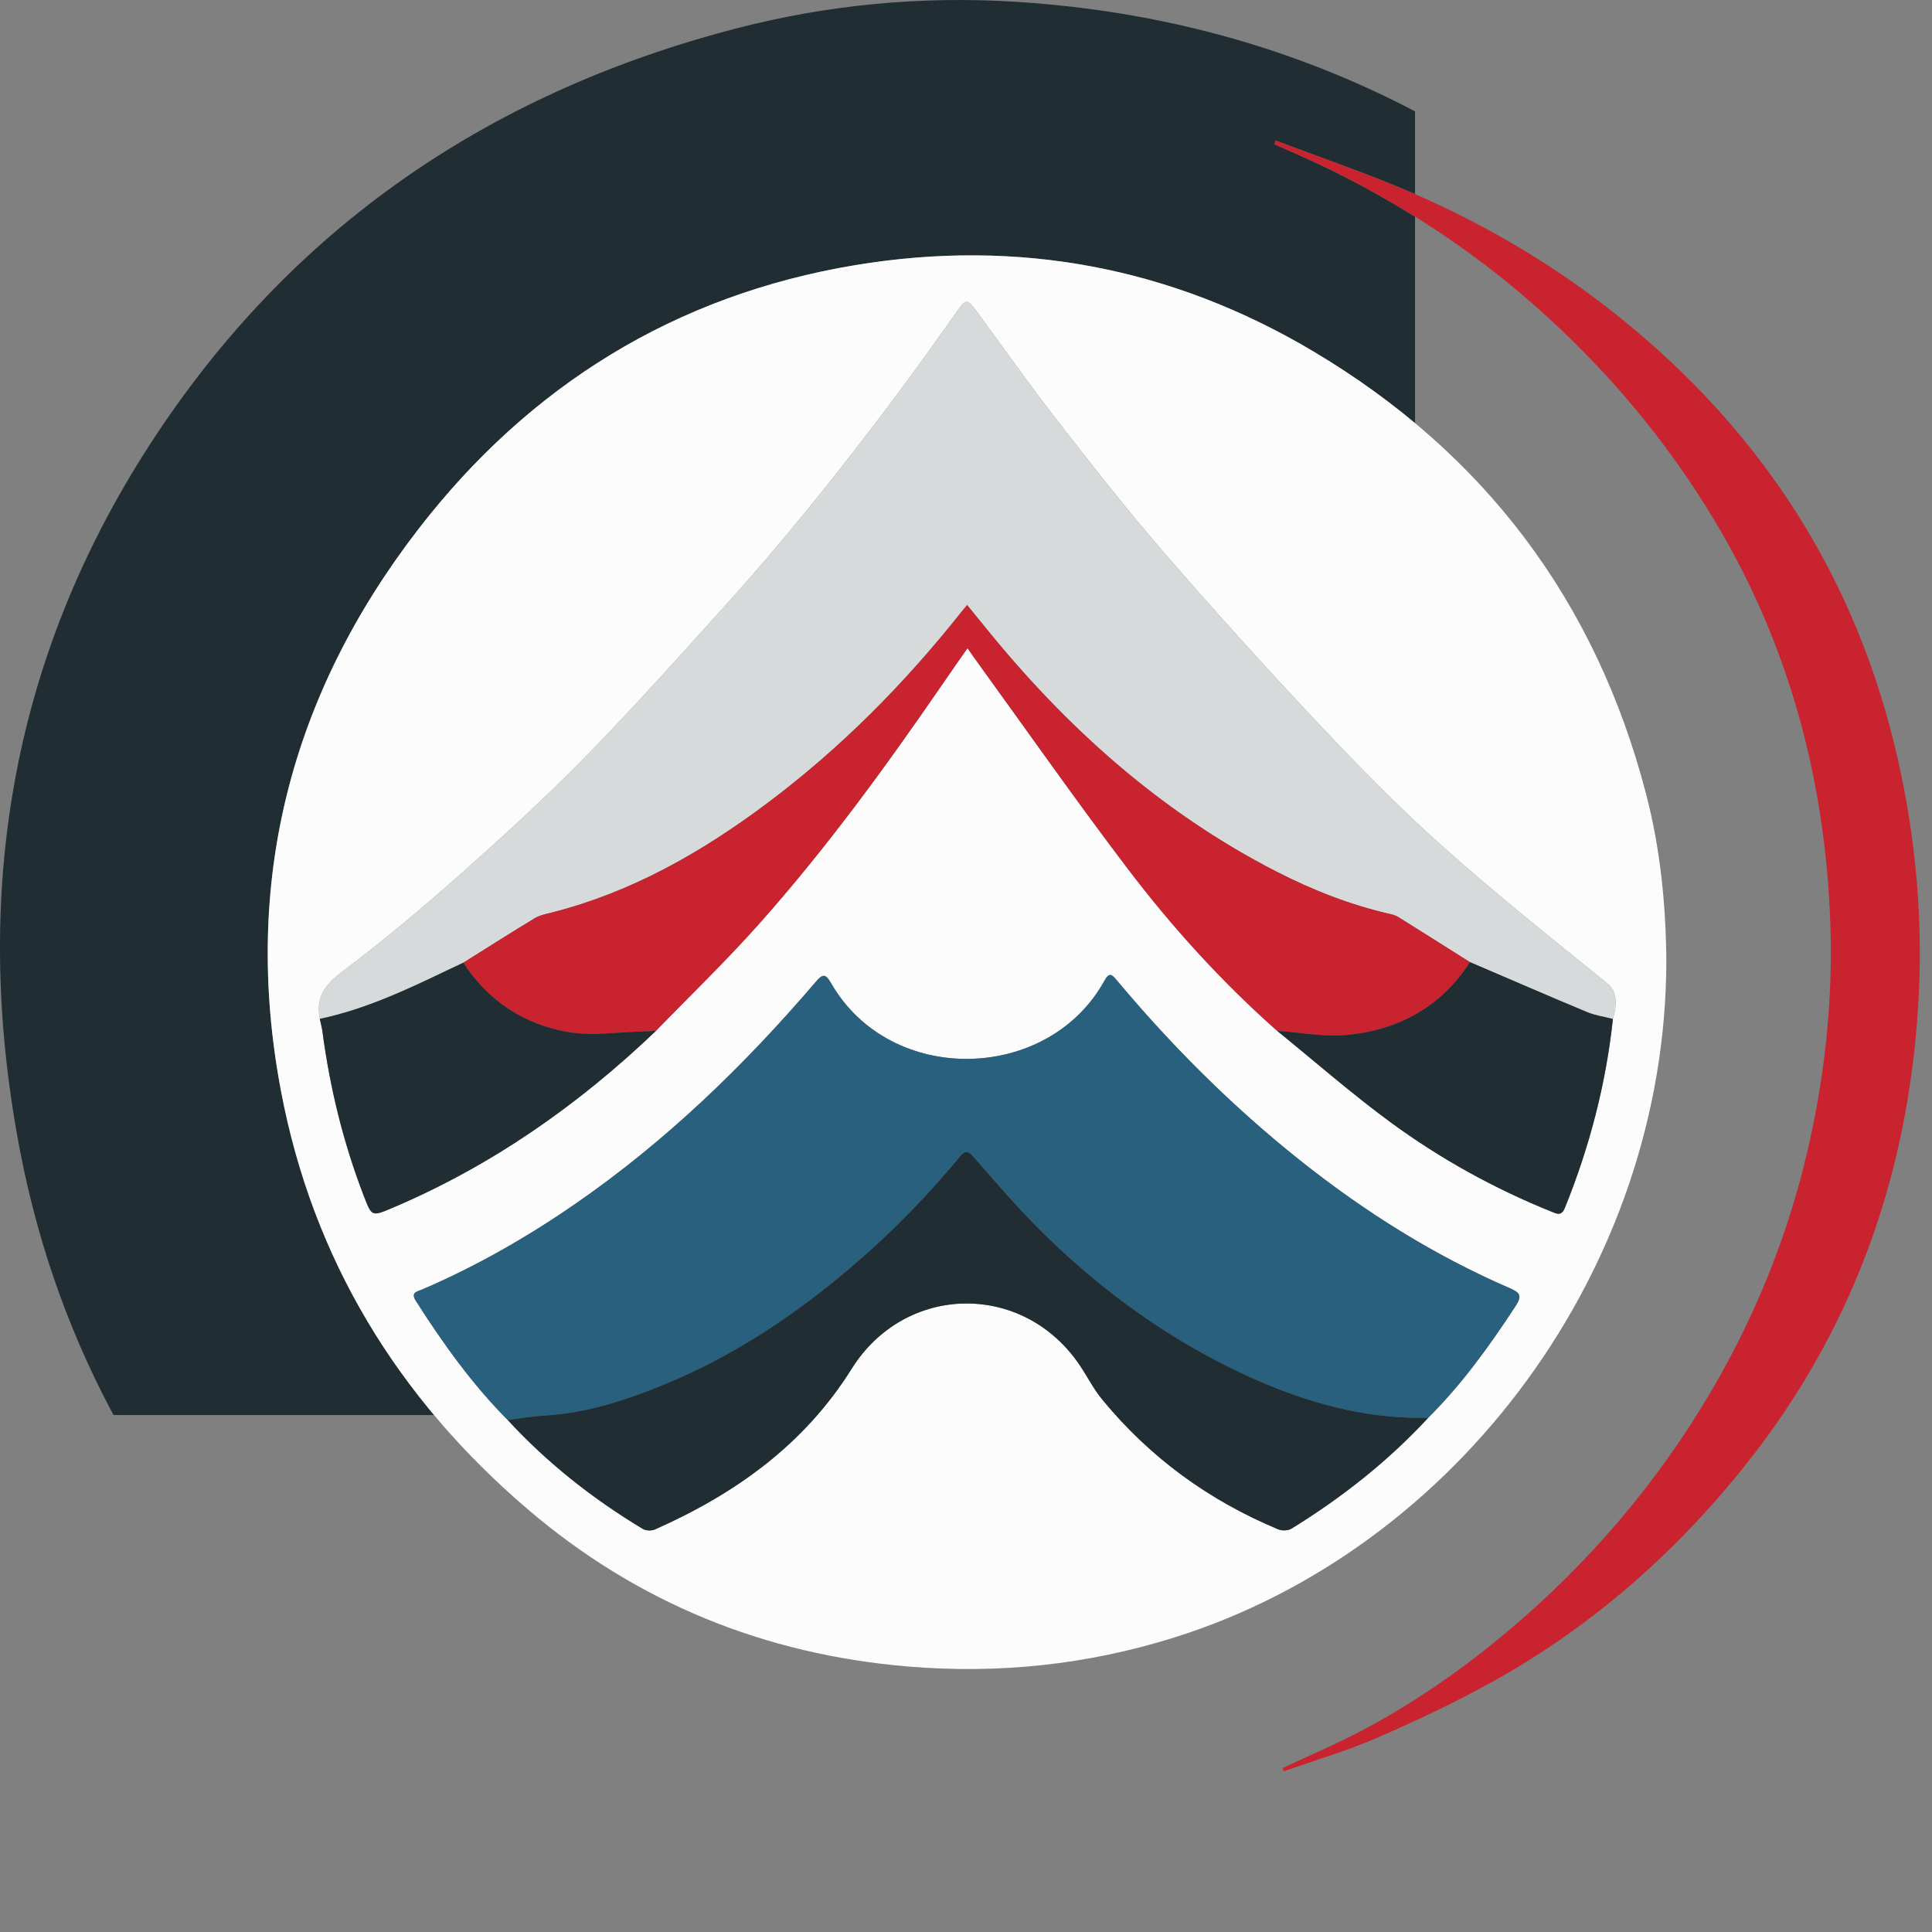 <svg height="4096" viewBox="0 0 4096 4096" width="4096" xmlns="http://www.w3.org/2000/svg" xmlns:xlink="http://www.w3.org/1999/xlink"><rect x="0" y="0" width="4096" height="4096" fill="#808080" stroke="none"/><mask id="a" fill="#fff"><path d="m0 0h4096v4096h-4096z" fill="#fff" fill-rule="evenodd"/></mask><g fill="none" fill-rule="evenodd"><path d="m2704.65 297.996c-.902 2.564-1.804 5.124-2.712 7.688 36.908 16.667 74.262 32.425 110.636 50.165 157.302 76.713 302.86 171.041 434.676 286.319 154.974 135.526 286.184 290.669 391.246 467.278 155.487 261.371 231.201 545.756 241.939 848.03 4.739 133.369-6.067 265.891-30.416 397.175-41.813 225.427-123.391 435.803-243.935 631.039-119.082 192.873-268.078 359.694-445.005 501.865-105.772 84.994-219.036 158.209-342.557 215.236-33.076 15.273-66.23 30.377-99.347 45.562.928 2.291 1.856 4.587 2.784 6.878 66.038-23.38 133.627-43.225 197.736-71.021 82.89-35.944 164.992-74.685 243.92-118.498 210.579-116.878 388.166-272.986 537.757-460.885 227.079-285.236 343.252-612.298 365.408-973.168 10.878-177.233-4.521-353.022-44.297-526.824-86.903-379.755-285.889-688.65-589.261-932.513-133.782-107.543-280.475-194.602-437.746-262.775-95.163-41.254-193.769-74.633-290.825-111.553m828.079 1737.426c-1.011-118.921-12.901-236.691-42.892-351.954-106.373-408.827-342.287-722.669-706.067-938.86-300.257-178.43-626.289-239.72-970.702-182.507-381.954 63.447-691.362 255.695-925.933 559.481-271.951 352.196-374.383 751.074-291.665 1190.226 67.319 357.382 247.84 652.726 523.866 888.391 231.128 197.326 501.233 307.403 805.503 332.893 192.343 16.114 380.429-3.689 564.694-61.475 601.446-188.621 1043.403-784.991 1043.196-1436.195m-1435.991 2060.577c-597.288-12.472-1073.995-197.708-1465.713-581.597-303.057-297-506.392-652.478-587.649-1070.247-101.956-524.197-27.559-1022.229 259.092-1477.779 295.538-469.672 721.783-767.179 1259.821-906.425 193.546-50.087 390.966-68.653 590.402-56.217 425.483 26.527 809.765 166.444 1148.62 424.76 288.274 219.761 505.018 496.287 644.924 830.016 123.375 294.292 167.989 602.314 143.162 919.603-45.904 586.725-301.055 1068.648-748.482 1449.177-270.515 230.076-585.684 372.305-935.925 433.403-117.812 20.552-238.014 27.533-308.252 35.304" fill="#202d33" mask="url(#a)"/><path d="m1076.324 3010.472c83.968 91.119 180.298 167.146 286.449 230.928 6.544 3.932 18.47 4.37 25.563 1.228 170.275-75.407 316.559-179.741 417.047-340.406 113.907-182.109 364.884-185.36 484.221-7.1 15.747 23.529 28.648 49.262 46.48 71.047 101.079 123.467 226.617 214.813 374.041 276.252 7.892 3.287 20.865 2.807 27.964-1.569 106.799-65.805 204.575-142.832 289.86-235.009 71.68-71.362 130.173-152.775 185.328-237.047 14.591-22.291 8.633-28.653-12.647-37.864-160.766-69.577-307.64-162.048-444.347-270.809-142.82-113.611-271.287-241.784-388.259-381.453-10.293-12.291-15.934-18.725-26.548.547-118.838 215.701-453.535 224.462-579.513 5.201-12.273-21.362-18.19-19.53-33.175-2.002-151.075 176.743-317.269 337.413-509.462 470.152-102.329 70.676-209.812 132.084-324.259 181.279-9.675 4.159-25.319 5.526-13.564 23.942 57.441 89.989 119.17 176.63 194.822 252.682m314.547-825.14c73.012-75.371 148.788-148.302 218.456-226.614 140.896-158.379 265.734-329.312 385.677-503.78 18.21-26.486 36.69-52.791 56.14-80.748 5.818 8.323 9.624 13.942 13.606 19.432 108.002 148.998 213.571 299.828 324.793 446.411 94.717 124.834 200.069 241.005 317.881 345.292 80.162 65.031 157.935 133.281 241.078 194.271 104.885 76.945 218.658 139.875 339.793 188.812 12.517 5.062 21.928 10.764 29.628-8.266 52.1-128.771 86.711-261.784 101.582-399.848 1.753-8.375 4.283-16.677 5.107-25.144 2.033-20.8-.202-36.723-20.341-52.956-117.579-94.793-235.764-189.179-348.24-289.797-91.58-81.924-177.866-170.138-262.13-259.637-110.63-117.486-218.87-237.347-324.533-359.276-78.56-90.65-152.708-185.2-226.363-279.906-60.003-77.141-116.334-157.115-174.361-235.778-17.121-23.209-21.378-23.596-36.327-2.322-157.38 223.926-324.368 440.385-508.316 643.469-93.991 103.761-187.329 208.286-285.406 308.146-83.668 85.185-171.981 166.098-261.404 245.37-81.495 72.244-165.038 142.651-252.149 207.956-37.058 27.786-55.647 54.979-47.029 99.68 1.887 8.942 4.366 17.807 5.569 26.842 15.825 119.261 44.141 235.375 87.442 347.805 17.163 44.566 16.826 44.731 60.329 26.295 210.839-89.349 394.834-218.291 559.519-375.71m2141.846-149.906c.218 651.204-441.739 1247.568-1043.185 1436.195-184.265 57.786-372.351 77.59-564.694 61.475-304.27-25.495-574.375-135.572-805.503-332.898-276.026-235.659-456.547-531.009-523.866-888.391-82.719-439.151 19.714-838.024 291.665-1190.221 234.571-303.791 543.985-496.035 925.938-559.486 344.408-57.213 670.445 4.076 970.697 182.512 363.785 216.186 599.699 530.033 706.067 938.86 29.991 115.263 41.88 233.033 42.881 351.954" fill="#fcfcfc"/><path d="m2704.65 297.996c97.056 36.919 195.662 70.299 290.825 111.553 157.271 68.173 303.964 155.231 437.746 262.775 303.373 243.864 502.358 552.758 589.261 932.513 39.775 173.802 55.175 349.591 44.297 526.824-22.156 360.87-138.329 687.932-365.408 973.168-149.592 187.899-327.178 344.007-537.757 460.885-78.928 43.813-161.03 82.554-243.92 118.498-64.109 27.797-131.698 47.642-197.736 71.021-.928-2.291-1.856-4.587-2.784-6.878 33.118-15.186 66.271-30.289 99.347-45.562 123.521-57.028 236.785-130.242 342.557-215.236 176.928-142.172 325.923-308.992 445.005-501.865 120.544-195.236 202.122-405.612 243.935-631.039 24.349-131.284 35.155-263.807 30.416-397.175-10.738-302.274-86.452-586.658-241.939-848.03-105.062-176.609-236.272-331.753-391.246-467.278-131.817-115.278-277.374-209.607-434.676-286.319-36.374-17.74-73.728-33.498-110.636-50.165.907-2.564 1.81-5.124 2.712-7.688" fill="#c8232e"/><path d="m678.014 2160.1c-8.618-44.7 9.971-71.893 47.029-99.68 87.111-65.309 170.654-135.711 252.149-207.956 89.418-79.272 177.731-160.185 261.399-245.37 98.082-99.86 191.42-204.385 285.406-308.151 183.954-203.079 350.936-419.539 508.316-643.469 14.954-21.269 19.211-20.882 36.327 2.327 58.032 78.663 114.364 158.632 174.366 235.778 73.655 94.705 147.803 189.256 226.358 279.906 105.668 121.929 213.908 241.789 324.533 359.276 84.269 89.499 170.555 177.708 262.135 259.637 112.476 100.619 230.661 195.004 348.24 289.797 20.134 16.233 22.374 32.157 20.341 52.956-.824 8.467-3.355 16.77-5.113 25.144-18.262-4.721-37.421-7.332-54.646-14.515-83.092-34.654-165.666-70.531-248.421-105.98-50.197-31.666-100.348-63.41-150.67-94.876-5.014-3.137-10.91-5.397-16.707-6.708-85.415-19.381-166.324-51.047-243.878-90.908-245.895-126.372-446.322-306.562-618.417-519.997-11.781-14.613-23.712-29.107-36.395-44.654-4.941 5.96-8.25 9.799-11.392 13.767-120.835 152.61-256.898 290.045-413.106 406.943-138.283 103.488-286.537 188.131-455.93 231.222-12.413 3.158-25.729 5.728-36.421 12.188-50.814 30.707-100.862 62.662-151.178 94.179-13.16 6.223-26.346 12.384-39.464 18.679-85.415 40.996-171.281 80.805-264.863 100.464" fill="#d7dada"/><path d="m1076.324 3010.472c-75.651-76.052-137.381-162.693-194.822-252.682-11.755-18.416 3.889-19.783 13.564-23.942 114.447-49.195 221.93-110.603 324.259-181.279 192.193-132.739 358.387-293.409 509.462-470.152 14.985-17.528 20.901-19.36 33.175 2.002 125.978 219.261 460.675 210.499 579.513-5.206 10.614-19.267 16.255-12.833 26.548-.542 116.972 139.669 245.439 267.842 388.259 381.453 136.707 108.761 283.581 201.232 444.347 270.809 21.28 9.205 27.238 15.573 12.647 37.864-55.154 84.272-113.648 165.685-185.328 237.047-150.369 3.22-288.994-41.445-421.283-106.893-152.438-75.418-287.138-176.449-406.962-296.443-47.895-47.962-91.668-100.03-136.624-150.84-10.681-12.069-17.381-12.652-27.891.077-77.311 93.586-162.591 179.075-256.639 256.382-111.761 91.862-231.906 169.643-365.818 225.138-82.781 34.308-167.496 62.595-258.319 67.76-26.123 1.486-52.064 6.207-78.088 9.448" fill="#29607e"/><path d="m982.339 2040.955c50.322-31.512 100.369-63.472 151.178-94.179 10.692-6.455 24.007-9.025 36.42-12.183 169.399-43.096 317.653-127.734 455.93-231.222 156.208-116.898 292.271-254.338 413.106-406.943 3.142-3.968 6.456-7.807 11.397-13.772 12.678 15.552 24.609 30.041 36.395 44.654 172.09 213.435 372.517 393.625 618.412 520.002 77.554 39.855 158.463 71.527 243.884 90.903 5.797 1.316 11.687 3.571 16.707 6.708 50.322 31.47 100.468 63.214 150.649 94.876-60.977 94.587-150.955 143.668-260.403 154.323-48.772 4.747-99.016-5.402-148.591-8.793-117.812-104.293-223.164-220.463-317.881-345.297-111.221-146.583-216.791-297.408-324.793-446.406-3.982-5.495-7.788-11.114-13.611-19.437-19.444 27.962-37.924 54.262-56.134 80.748-119.943 174.468-244.781 345.406-385.677 503.78-69.668 78.312-145.443 151.248-218.456 226.614-10.282.552-20.559 1.403-30.846 1.62-51.297 1.073-103.905 9.665-153.626 1.3-94.432-15.877-170.996-65.619-224.061-147.295" fill="#c8232e"/><g fill="#202d33"><path d="m1076.324 3010.472c26.024-3.24 51.966-7.962 78.088-9.448 90.823-5.165 175.538-33.452 258.319-67.76 133.912-55.495 254.057-133.276 365.818-225.138 94.048-77.306 179.328-162.796 256.639-256.382 10.51-12.73 17.21-12.146 27.891-.077 44.955 50.81 88.728 102.879 136.624 150.84 119.824 119.994 254.524 221.026 406.962 296.443 132.289 65.449 270.914 110.113 421.283 106.893-85.285 92.177-183.062 169.204-289.86 235.009-7.098 4.376-20.072 4.856-27.964 1.569-147.424-61.439-272.962-152.786-374.041-276.252-17.832-21.785-30.732-47.518-46.48-71.047-119.336-178.265-370.313-175.009-484.221 7.1-100.488 160.665-246.772 264.999-417.047 340.406-7.093 3.142-19.019 2.699-25.563-1.228-106.15-63.782-202.48-139.808-286.449-230.928"/><path d="m982.339 2040.956c53.065 81.677 129.629 131.418 224.061 147.295 49.72 8.364 102.329-.227 153.626-1.3 10.287-.217 20.564-1.068 30.846-1.62-164.686 157.419-348.681 286.361-559.519 375.71-43.503 18.436-43.166 18.271-60.329-26.29-43.301-112.435-71.617-228.549-87.442-347.81-1.203-9.03-3.681-17.895-5.569-26.842 93.587-19.659 179.453-59.463 264.863-100.464 13.124-6.295 26.309-12.456 39.464-18.679"/><path d="m2707.425 2185.328c49.575 3.39 99.814 13.545 148.591 8.793 109.448-10.655 199.426-59.737 260.403-154.323 82.771 35.449 165.344 71.331 248.436 105.98 17.225 7.188 36.379 9.799 54.646 14.52-14.871 138.059-49.482 271.077-101.582 399.848-7.7 19.03-17.106 13.323-29.628 8.266-121.136-48.937-234.903-111.872-339.788-188.812-83.149-60.996-160.921-129.241-241.078-194.271"/></g></g></svg>